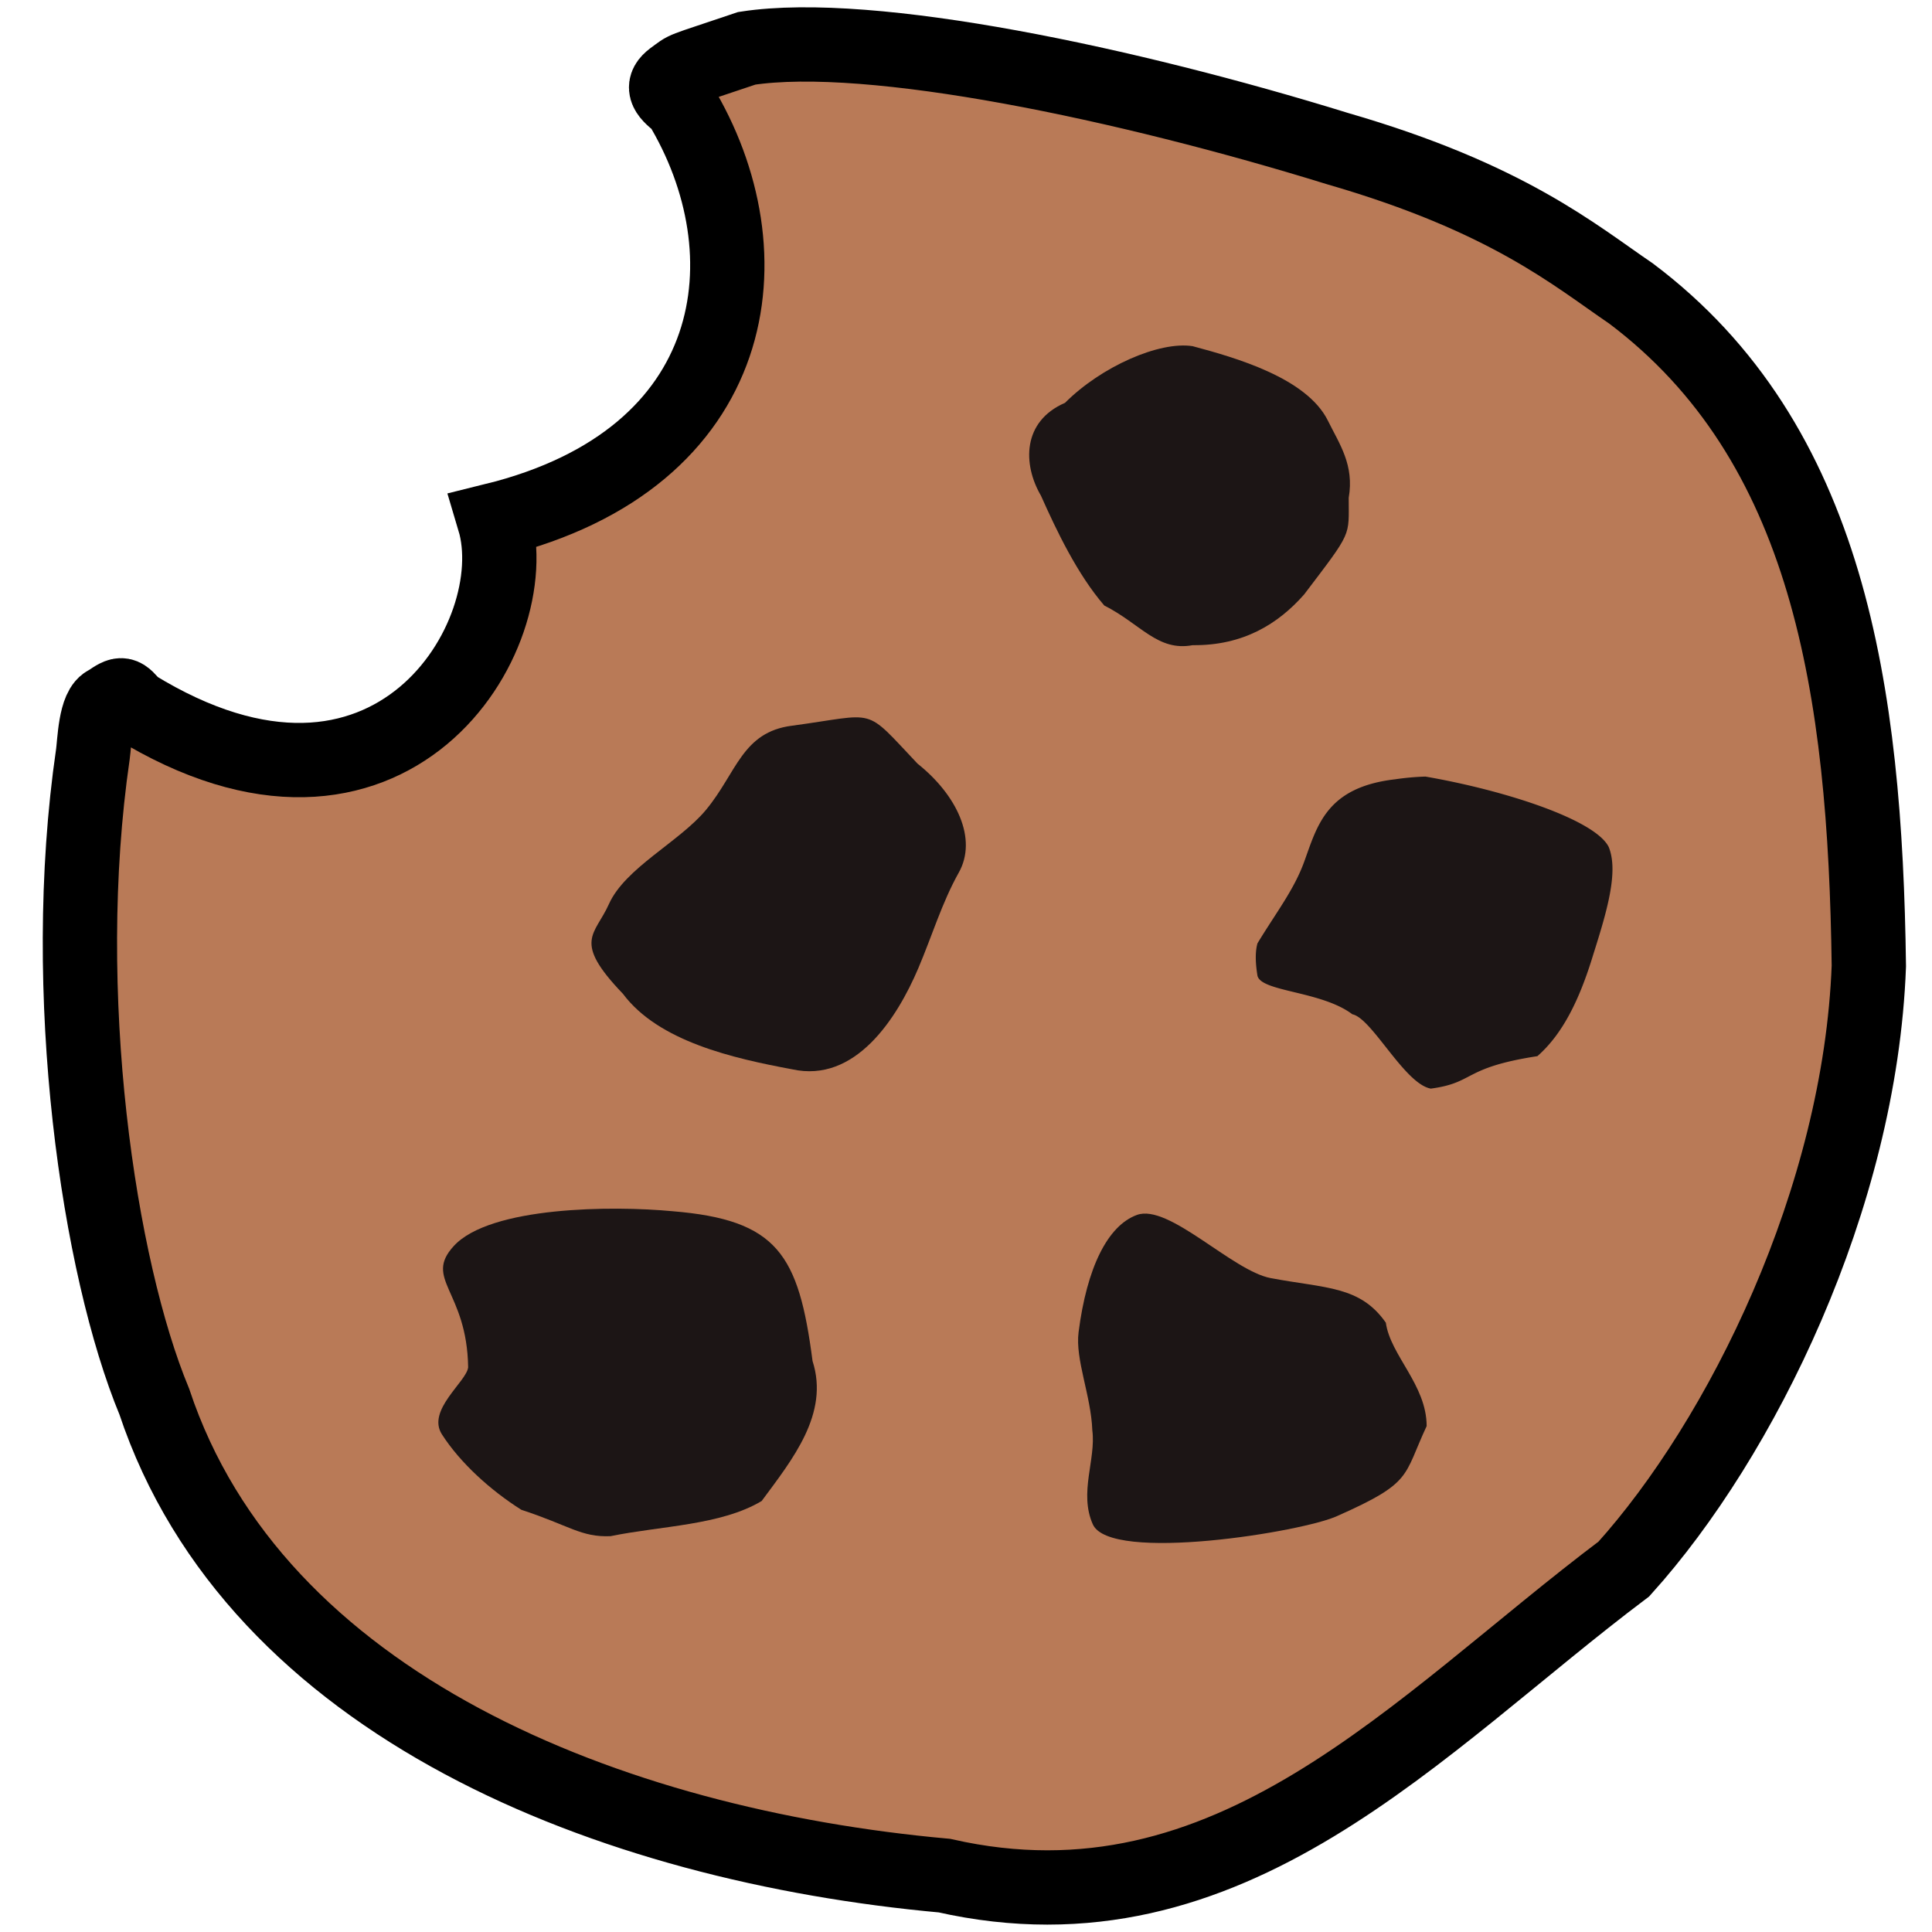 <svg id="Icon" xmlns="http://www.w3.org/2000/svg" width="520" height="520" viewBox="0 0 520 520">
<defs>
    <style>
      .cls-1 {
        fill: #b97a57;
        stroke: #000;
        stroke-width: 20px;
      }

      .cls-1, .cls-2 {
        fill-rule: evenodd;
      }

      .cls-2 {
        fill: #1c1515;
      }
    </style>
  </defs>
  <g id="Cookie">
    <path id="Outline" class="cls-1" d="M201,13c33.48-5.132,102.726,9.587,159,27,45.8,13.247,63.811,28.682,79,39,53.218,40.036,63.027,106.733,64,181-2.335,62.58-34.256,127.162-65.927,162.294-55.677,41.9-105.788,100-182.883,82.532C164.232,496.7,68.779,459.012,41.532,377.255,26.558,341.161,15.6,267.5,25,203c0.444-3.045.63-12.878,4-14,3.994-2.749,3.962-2.465,7,1,69.227,42.733,106.236-19.056,97-50,67.031-16.561,74.357-71.861,50-112-4.328-3.238-4.716-4.9-2-7C185.339,17.891,181.868,19.481,201,13Z"/>
    <path class="cls-2" d="M342,344c14.853,2.806,24.024,2.048,31,12,1.214,8.785,10.983,16.759,10.983,27.833C377.626,397.473,380.29,399,360,408c-9.1,4.289-61.172,12.731-65.86,2.286-3.8-8.47.882-17.488-.14-25.286-0.344-9.4-4.645-19.053-3.7-26.444,2.229-17.353,7.8-28.667,15.7-31.556C314.552,323.87,331.645,342.044,342,344Z"/>
    <path class="cls-2" d="M595,96"/>
    <path class="cls-2" d="M181,326c28.279,2.329,33.972,11.607,37.7,40.329,4.588,14.191-5.475,26.544-13.7,37.671-11,6.572-27.155,6.683-40.67,9.461-7.933.332-11.037-2.857-24-7.094-8.332-5.257-16.489-12.658-21.4-20.328-4.16-6.5,6.712-14.209,7.07-18.039-0.308-20.654-12.07-23.7-3.853-32.649C131.949,324.676,164.958,324.481,181,326Z"/>
    <path class="cls-2" d="M383.653,209.016C405.41,212.782,429.483,220.721,433,228c2.689,6.628-.51,17.335-4.136,28.8-3.835,12.678-8.431,21.633-15.071,27.465-20.241,3.121-16.719,7.135-28.681,8.737-7.053-1.223-15.88-18.983-21.112-20-8.323-6.306-24.572-6.025-25.557-10.4-0.38-2.429-.782-5.842,0-8.688,5.014-8.288,9.8-14.351,12.557-21.907,3.541-9.711,5.936-20.128,24.537-22.263A70.616,70.616,0,0,1,383.653,209.016Z"/>
    <path class="cls-2" d="M213.191,195.321c23.308-3.127,19.029-5.354,33.757,10.208,10.553,8.4,16.222,20.235,11.1,29.344-4.494,7.993-7.267,17.241-10.9,25.763-5.752,13.494-16.941,30.953-33.959,27.162-15.9-2.957-35.943-7.49-45.52-20.308-13.714-14.3-7.545-15.734-3.78-24.152C168.25,233.59,182.866,226.59,190,218,198.3,208,199.7,197.027,213.191,195.321Z"/>
    <path class="cls-2" d="M321.006,93.175c11.406,3.057,30.692,8.5,36.4,20.045,3.134,6.341,7.134,11.925,5.6,20.781,0,10.609,1.065,8.8-12,26-6.963,7.91-16.4,13.8-29.994,13.647-9.427,1.765-14.014-5.746-23.79-10.67-7.265-8.421-12.845-20.14-17.047-29.566-4.944-8.446-5.026-20.009,6.475-24.987C296.408,98.639,312.082,91.769,321.006,93.175Z"/>
  </g>
  <path class="cls-2" d="M432-518"/>
  <path class="cls-2" d="M1508-476"/>
</svg>
